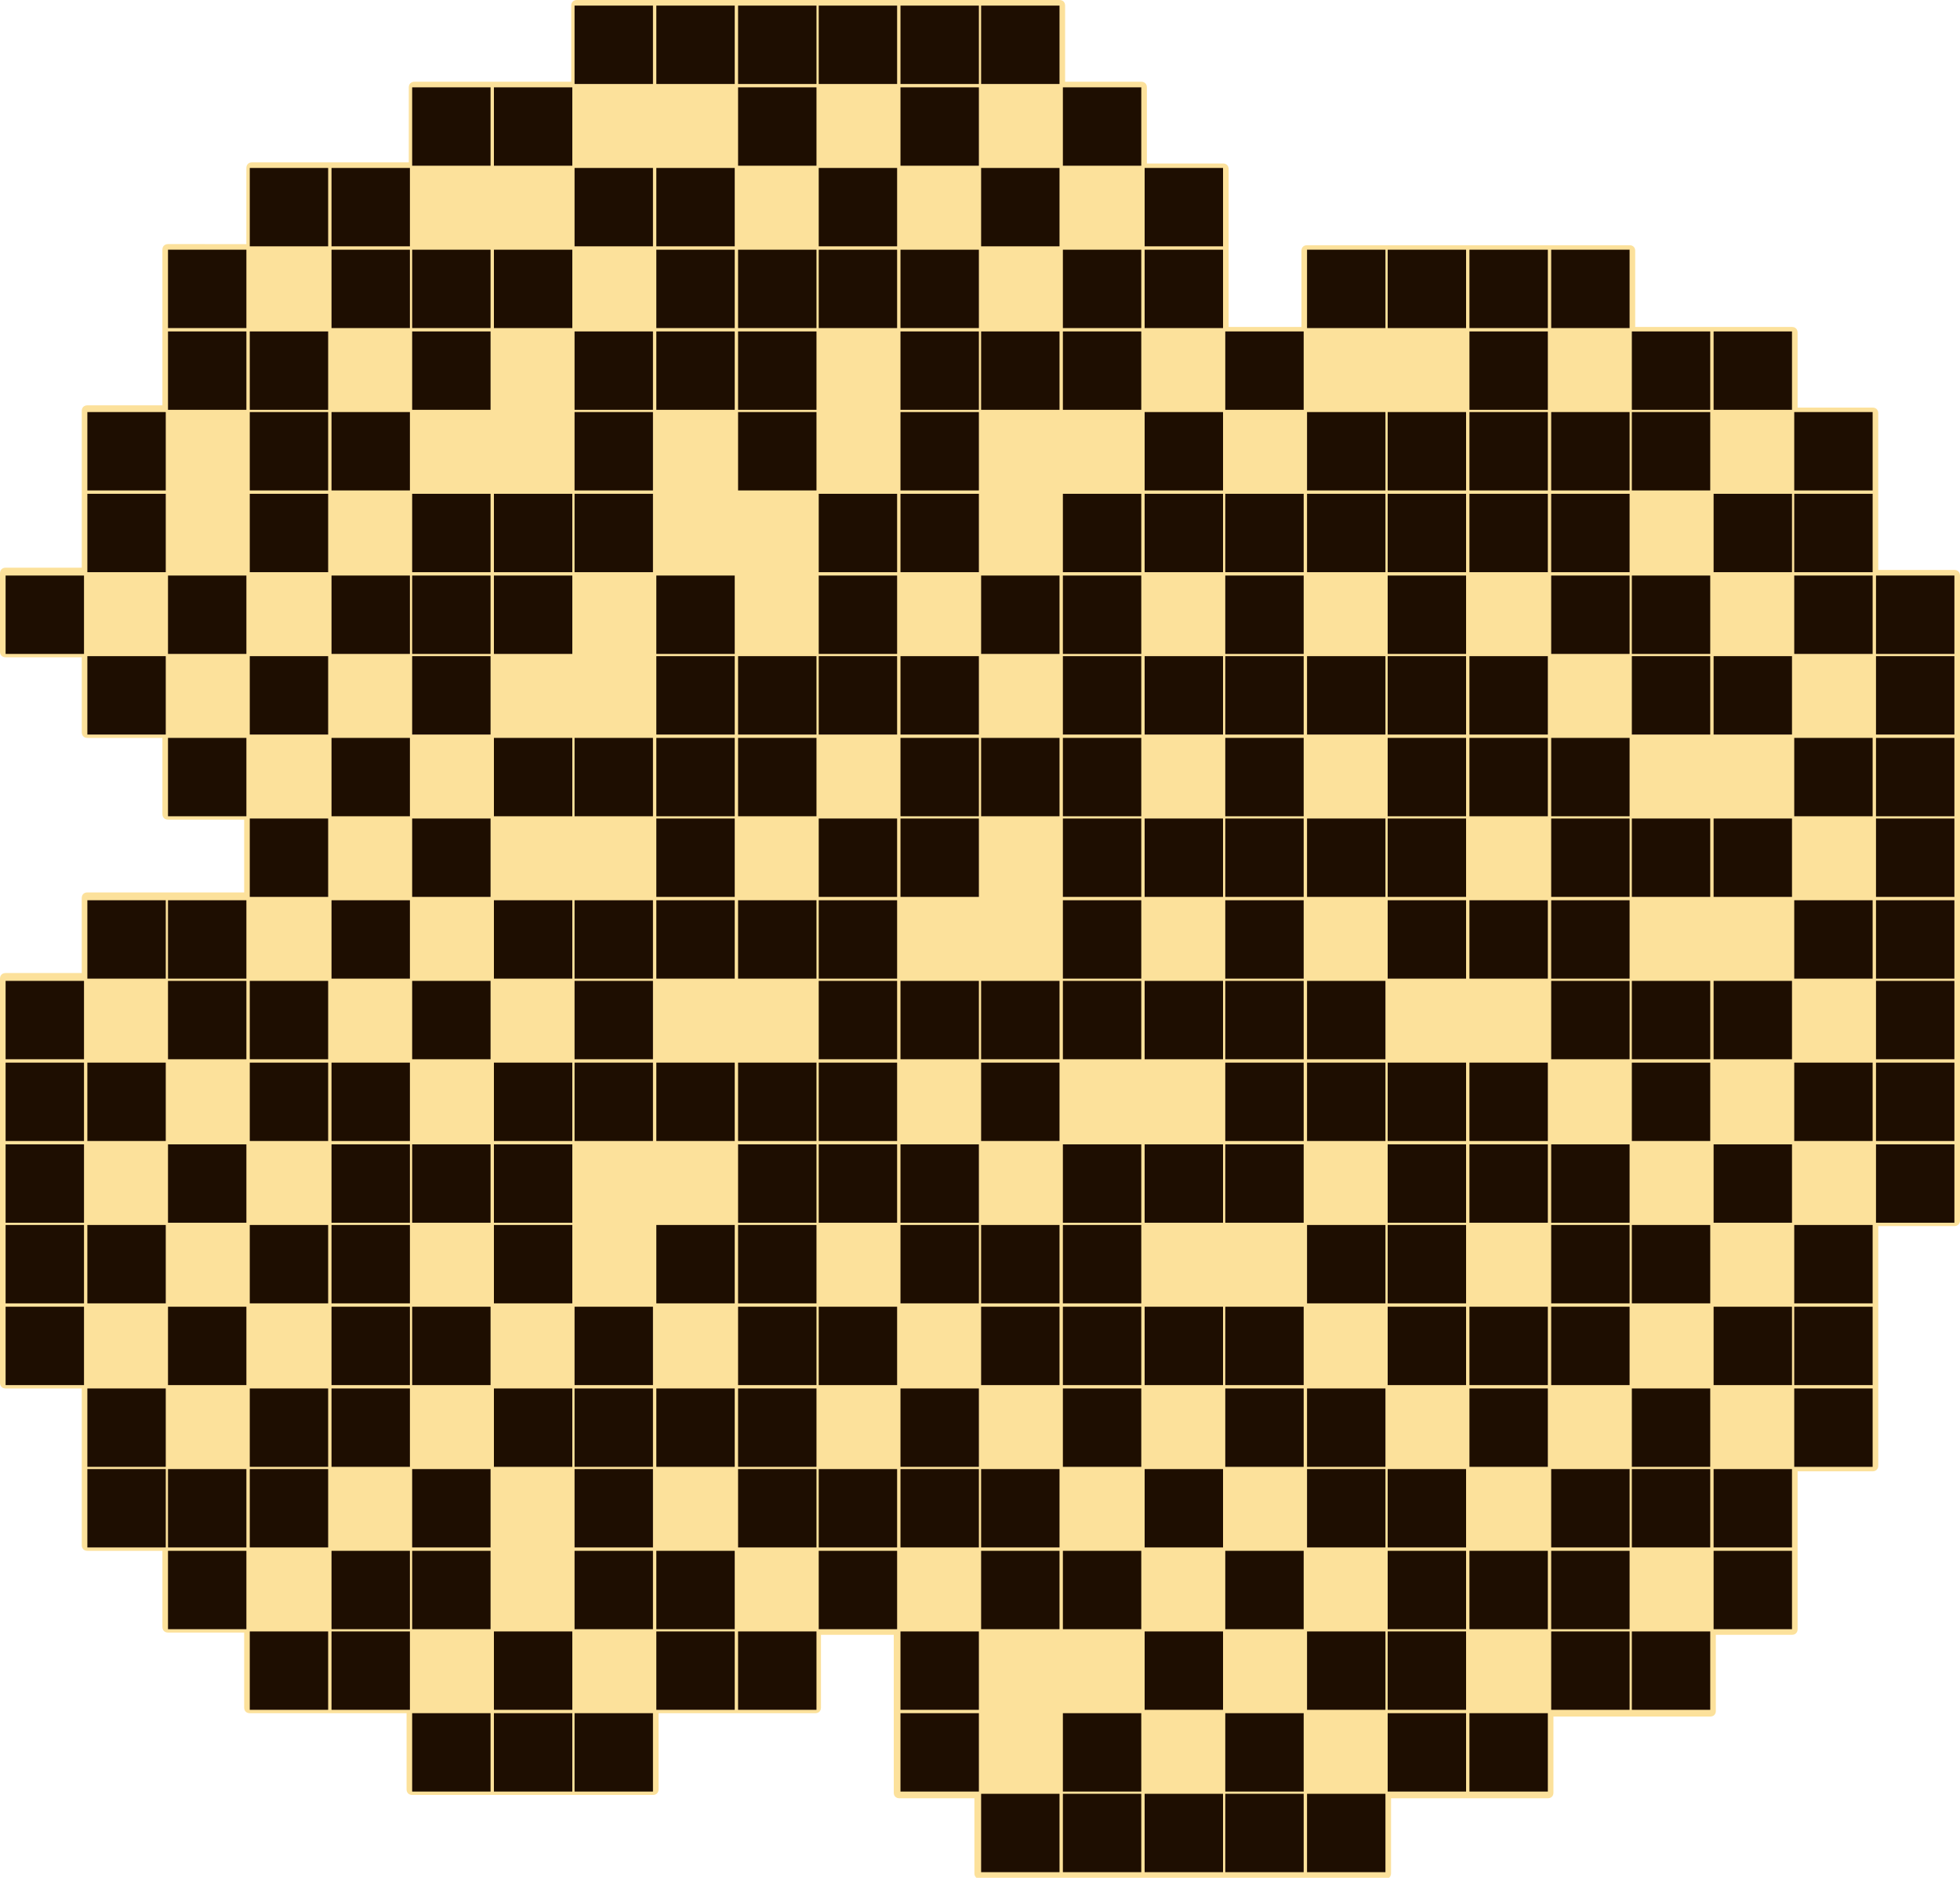 <?xml version="1.0" encoding="utf-8"?>
<!-- Generator: Adobe Illustrator 27.3.1, SVG Export Plug-In . SVG Version: 6.00 Build 0)  -->
<svg version="1.1" xmlns="http://www.w3.org/2000/svg" xmlns:xlink="http://www.w3.org/1999/xlink" x="0px" y="0px"
	 viewBox="0 0 175 167.7" style="enable-background:new 0 0 175 167.7;" xml:space="preserve">
<style type="text/css">
	.st0{fill:#FCE19B;}
	.st1{fill:#1E0E01;}
</style>
<g id="Слой_2">
	<path class="st0" d="M175,51.4c0-0.3-0.2-0.5-0.5-0.5h-6.8v-6.8c0-0.1,0-0.1,0-0.1c0,0,0-0.1,0-0.1v-7c0-0.3-0.2-0.5-0.5-0.5h-6.7
		v-6.7c0-0.3-0.2-0.5-0.5-0.5h-7c-0.1,0-0.1,0-0.1,0c0,0-0.1,0-0.2,0H146v-6.8c0-0.3-0.2-0.5-0.5-0.5h-7c-0.1,0-0.1,0-0.1,0
		c0,0-0.1,0-0.2,0h-7c-0.1,0-0.1,0-0.2,0c0,0-0.1,0-0.1,0h-7c0,0-0.1,0-0.1,0c0,0-0.1,0-0.1,0h-7c-0.3,0-0.5,0.2-0.5,0.5v6.8h-6.5
		v-6.8c0-0.1,0-0.1,0-0.1c0,0,0-0.1,0-0.2v-7c0-0.3-0.2-0.5-0.5-0.5h-6.8V7.8c0-0.3-0.2-0.5-0.5-0.5h-6.8V0.5c0-0.3-0.2-0.5-0.5-0.5
		h-7c0,0-0.1,0-0.1,0c0,0-0.1,0-0.1,0h-7c-0.1,0-0.1,0-0.1,0c0,0-0.1,0-0.1,0h-7c0,0-0.1,0-0.1,0c0,0-0.1,0-0.1,0h-7
		c-0.1,0-0.1,0-0.1,0c0,0-0.1,0-0.1,0h-7c-0.1,0-0.1,0-0.2,0c0,0-0.1,0-0.1,0h-7c-0.3,0-0.5,0.2-0.5,0.5v6.8h-6.7
		c-0.1,0-0.1,0-0.2,0c0,0-0.1,0-0.1,0h-7c-0.3,0-0.5,0.2-0.5,0.5v6.7h-6.7c-0.1,0-0.1,0-0.2,0c0,0-0.1,0-0.1,0h-7
		c-0.3,0-0.5,0.2-0.5,0.5v6.8H15c-0.3,0-0.5,0.2-0.5,0.5v7c0,0.1,0,0.1,0,0.1c0,0,0,0.1,0,0.1v6.7H7.8c-0.3,0-0.5,0.2-0.5,0.5v7
		c0,0.1,0,0.1,0,0.1c0,0,0,0.1,0,0.1v6.8H0.5c-0.3,0-0.5,0.2-0.5,0.5v7c0,0.3,0.2,0.5,0.5,0.5h6.8v6.7c0,0.3,0.2,0.5,0.5,0.5h6.7
		v6.8c0,0.3,0.2,0.5,0.5,0.5h6.8v6.5H15c0,0-0.1,0-0.1,0c0,0-0.1,0-0.1,0h-7c-0.3,0-0.5,0.2-0.5,0.5v6.7H0.5c-0.3,0-0.5,0.2-0.5,0.5
		v7c0,0.1,0,0.1,0,0.1c0,0,0,0.1,0,0.2v7c0,0.1,0,0.1,0,0.2c0,0,0,0.1,0,0.1v7c0,0,0,0.1,0,0.1c0,0,0,0.1,0,0.1v7c0,0.1,0,0.1,0,0.2
		c0,0,0,0.1,0,0.1v7c0,0.3,0.2,0.5,0.5,0.5h6.8v6.8c0,0,0,0.1,0,0.1c0,0,0,0.1,0,0.1v7c0,0.3,0.2,0.5,0.5,0.5h6.7v6.8
		c0,0.3,0.2,0.5,0.5,0.5h6.8v6.7c0,0.3,0.2,0.5,0.5,0.5h7c0.1,0,0.1,0,0.1,0c0,0,0.1,0,0.2,0h6.7v6.8c0,0.3,0.2,0.5,0.5,0.5h7
		c0.1,0,0.1,0,0.1,0c0,0,0.1,0,0.2,0h7c0,0,0.1,0,0.1,0c0,0,0.1,0,0.1,0h7c0.3,0,0.5-0.2,0.5-0.5v-6.8h6.8c0.1,0,0.1,0,0.1,0
		c0,0,0.1,0,0.1,0h7c0.3,0,0.5-0.2,0.5-0.5V146h6.5v6.7c0,0.1,0,0.1,0,0.2c0,0,0,0.1,0,0.2v7c0,0.3,0.2,0.5,0.5,0.5h6.7v6.7
		c0,0.3,0.2,0.5,0.5,0.5h7c0.1,0,0.1,0,0.2,0c0,0,0.1,0,0.2,0h7c0.1,0,0.1,0,0.1,0c0,0,0.1,0,0.2,0h7c0,0,0.1,0,0.1,0
		c0,0,0.1,0,0.1,0h7c0.1,0,0.1,0,0.1,0c0,0,0.1,0,0.2,0h7c0.3,0,0.5-0.2,0.5-0.5v-6.7h6.7c0.1,0,0.1,0,0.1,0c0,0,0.1,0,0.2,0h7
		c0.3,0,0.5-0.2,0.5-0.5v-6.8h6.8c0,0,0.1,0,0.1,0c0,0,0.1,0,0.1,0h7c0.3,0,0.5-0.2,0.5-0.5V146h6.8c0.3,0,0.5-0.2,0.5-0.5v-7
		c0-0.1,0-0.1,0-0.2c0,0,0-0.1,0-0.2v-6.7h6.7c0.3,0,0.5-0.2,0.5-0.5v-7c0-0.1,0-0.1,0-0.2c0,0,0-0.1,0-0.2v-7c0-0.1,0-0.1,0-0.1
		c0,0,0-0.1,0-0.2v-6.7h6.8c0.3,0,0.5-0.2,0.5-0.5v-7c0-0.1,0-0.1,0-0.1c0,0,0-0.1,0-0.2v-7c0-0.1,0-0.1,0-0.2c0,0,0-0.1,0-0.1v-7
		c0,0,0-0.1,0-0.1c0,0,0-0.1,0-0.1v-7c0-0.1,0-0.1,0-0.1c0,0,0-0.1,0-0.1v-7c0,0,0-0.1,0-0.1c0,0,0-0.1,0-0.1v-7c0-0.1,0-0.1,0-0.1
		c0,0,0-0.1,0-0.1v-7c0,0,0-0.1,0-0.1c0,0,0-0.1,0-0.1V51.4z"/>
</g>
<g id="Слой_3">
	<path class="st1" d="M15,22.3h7v7h-7V22.3z M22.3,15h7v7h-7V15z M29.6,15h7v7h-7V15z M29.6,22.3h7v7h-7V22.3z M36.8,7.8h7v7h-7V7.8
		z M36.8,22.3h7v7h-7V22.3z M44.1,7.8h7v7h-7V7.8z M44.1,22.3h7v7h-7V22.3z M51.3,0.5h7v7h-7V0.5z M51.3,15h7v7h-7V15z M0.5,51.4h7
		v7h-7V51.4z M0.5,87.6h7v7h-7V87.6z M0.5,94.9h7v7h-7V94.9z M7.8,36.8h7v7h-7V36.8z M7.8,44.1h7v7h-7V44.1z M7.8,58.6h7v7h-7V58.6z
		 M7.8,80.4h7v7h-7V80.4z M7.8,94.9h7v7h-7V94.9z M15,29.6h7v7h-7V29.6z M15,51.4h7v7h-7V51.4z M15,65.9h7v7h-7V65.9z M15,80.4h7v7
		h-7V80.4z M15,87.6h7v7h-7V87.6z M22.3,29.6h7v7h-7V29.6z M22.3,36.8h7v7h-7V36.8z M22.3,44.1h7v7h-7V44.1z M22.3,58.6h7v7h-7V58.6
		z M22.3,73.1h7v7h-7V73.1z M22.3,87.6h7v7h-7V87.6z M22.3,94.9h7v7h-7V94.9z M29.6,36.8h7v7h-7V36.8z M29.6,51.4h7v7h-7V51.4z
		 M29.6,65.9h7v7h-7V65.9z M29.6,80.4h7v7h-7V80.4z M29.6,94.9h7v7h-7V94.9z M36.8,29.6h7v7h-7V29.6z M36.8,44.1h7v7h-7V44.1z
		 M36.8,51.4h7v7h-7V51.4z M36.8,58.6h7v7h-7V58.6z M36.8,73.1h7v7h-7V73.1z M36.8,87.6h7v7h-7V87.6z M44.1,44.1h7v7h-7V44.1z
		 M44.1,51.4h7v7h-7V51.4z M44.1,65.9h7v7h-7V65.9z M44.1,80.4h7v7h-7V80.4z M44.1,94.9h7v7h-7V94.9z M51.3,29.6h7v7h-7V29.6z
		 M51.3,36.8h7v7h-7V36.8z M51.3,44.1h7v7h-7V44.1z M51.3,65.9h7v7h-7V65.9z M51.3,80.4h7v7h-7V80.4z M51.3,87.6h7v7h-7V87.6z
		 M51.3,94.9h7v7h-7V94.9z M0.5,102.2h7v7h-7V102.2z M0.5,109.4h7v7h-7V109.4z M0.5,116.7h7v7h-7V116.7z M7.8,109.4h7v7h-7V109.4z
		 M7.8,124h7v7h-7V124z M7.8,131.2h7v7h-7V131.2z M15,102.2h7v7h-7V102.2z M15,116.7h7v7h-7V116.7z M15,131.2h7v7h-7V131.2z
		 M15,138.5h7v7h-7V138.5z M22.3,109.4h7v7h-7V109.4z M22.3,124h7v7h-7V124z M22.3,131.2h7v7h-7V131.2z M22.3,145.7h7v7h-7V145.7z
		 M29.6,102.2h7v7h-7V102.2z M29.6,109.4h7v7h-7V109.4z M29.6,116.7h7v7h-7V116.7z M29.6,124h7v7h-7V124z M29.6,138.5h7v7h-7V138.5z
		 M29.6,145.7h7v7h-7V145.7z M36.8,102.2h7v7h-7V102.2z M36.8,116.7h7v7h-7V116.7z M36.8,131.2h7v7h-7V131.2z M36.8,138.5h7v7h-7
		V138.5z M36.8,153h7v7h-7V153z M44.1,102.2h7v7h-7V102.2z M44.1,109.4h7v7h-7V109.4z M44.1,124h7v7h-7V124z M44.1,145.7h7v7h-7
		V145.7z M44.1,153h7v7h-7V153z M51.3,116.7h7v7h-7V116.7z M51.3,124h7v7h-7V124z M51.3,131.2h7v7h-7V131.2z M51.3,138.5h7v7h-7
		V138.5z M51.3,153h7v7h-7V153z M58.6,0.5h7v7h-7V0.5z M58.6,15h7v7h-7V15z M58.6,22.3h7v7h-7V22.3z M65.9,0.5h7v7h-7V0.5z
		 M65.9,7.8h7v7h-7V7.8z M65.9,22.3h7v7h-7V22.3z M73.1,0.5h7v7h-7V0.5z M73.1,15h7v7h-7V15z M73.1,22.3h7v7h-7V22.3z M80.4,0.5h7v7
		h-7V0.5z M80.4,7.8h7v7h-7V7.8z M80.4,22.3h7v7h-7V22.3z M87.6,0.5h7v7h-7V0.5z M87.6,15h7v7h-7V15z M94.9,7.8h7v7h-7V7.8z
		 M94.9,22.3h7v7h-7V22.3z M102.2,15h7v7h-7V15z M102.2,22.3h7v7h-7V22.3z M116.7,22.3h7v7h-7V22.3z M123.9,22.3h7v7h-7V22.3z
		 M58.6,29.6h7v7h-7V29.6z M58.6,51.4h7v7h-7V51.4z M58.6,58.6h7v7h-7V58.6z M58.6,65.9h7v7h-7V65.9z M58.6,73.1h7v7h-7V73.1z
		 M58.6,80.4h7v7h-7V80.4z M58.6,94.9h7v7h-7V94.9z M65.9,29.6h7v7h-7V29.6z M65.9,36.8h7v7h-7V36.8z M65.9,58.6h7v7h-7V58.6z
		 M65.9,65.9h7v7h-7V65.9z M65.9,80.4h7v7h-7V80.4z M65.9,94.9h7v7h-7V94.9z M73.1,44.1h7v7h-7V44.1z M73.1,51.4h7v7h-7V51.4z
		 M73.1,58.6h7v7h-7V58.6z M73.1,73.1h7v7h-7V73.1z M73.1,80.4h7v7h-7V80.4z M73.1,87.6h7v7h-7V87.6z M73.1,94.9h7v7h-7V94.9z
		 M80.4,29.6h7v7h-7V29.6z M80.4,36.8h7v7h-7V36.8z M80.4,44.1h7v7h-7V44.1z M80.4,58.6h7v7h-7V58.6z M80.4,65.9h7v7h-7V65.9z
		 M80.4,73.1h7v7h-7V73.1z M80.4,87.6h7v7h-7V87.6z M87.6,29.6h7v7h-7V29.6z M87.6,51.4h7v7h-7V51.4z M87.6,65.9h7v7h-7V65.9z
		 M87.6,87.6h7v7h-7V87.6z M87.6,94.9h7v7h-7V94.9z M94.9,29.6h7v7h-7V29.6z M94.9,44.1h7v7h-7V44.1z M94.9,51.4h7v7h-7V51.4z
		 M94.9,58.6h7v7h-7V58.6z M94.9,65.9h7v7h-7V65.9z M94.9,73.1h7v7h-7V73.1z M94.9,80.4h7v7h-7V80.4z M94.9,87.6h7v7h-7V87.6z
		 M102.2,36.8h7v7h-7V36.8z M102.2,44.1h7v7h-7V44.1z M102.2,58.6h7v7h-7V58.6z M102.2,73.1h7v7h-7V73.1z M102.2,87.6h7v7h-7V87.6z
		 M109.4,29.6h7v7h-7V29.6z M109.4,44.1h7v7h-7V44.1z M109.4,51.4h7v7h-7V51.4z M109.4,58.6h7v7h-7V58.6z M109.4,65.9h7v7h-7V65.9z
		 M109.4,73.1h7v7h-7V73.1z M109.4,80.4h7v7h-7V80.4z M109.4,87.6h7v7h-7V87.6z M109.4,94.9h7v7h-7V94.9z M116.7,36.8h7v7h-7V36.8z
		 M116.7,44.1h7v7h-7V44.1z M116.7,58.6h7v7h-7V58.6z M116.7,73.1h7v7h-7V73.1z M116.7,87.6h7v7h-7V87.6z M116.7,94.9h7v7h-7V94.9z
		 M123.9,36.8h7v7h-7V36.8z M123.9,44.1h7v7h-7V44.1z M123.9,51.4h7v7h-7V51.4z M123.9,58.6h7v7h-7V58.6z M123.9,65.9h7v7h-7V65.9z
		 M123.9,73.1h7v7h-7V73.1z M123.9,80.4h7v7h-7V80.4z M123.9,94.9h7v7h-7V94.9z M58.6,109.4h7v7h-7V109.4z M58.6,124h7v7h-7V124z
		 M58.6,138.5h7v7h-7V138.5z M58.6,145.7h7v7h-7V145.7z M65.9,102.2h7v7h-7V102.2z M65.9,109.4h7v7h-7V109.4z M65.9,116.7h7v7h-7
		V116.7z M65.9,124h7v7h-7V124z M65.9,131.2h7v7h-7V131.2z M65.9,145.7h7v7h-7V145.7z M73.1,102.2h7v7h-7V102.2z M73.1,116.7h7v7h-7
		V116.7z M73.1,131.2h7v7h-7V131.2z M73.1,138.5h7v7h-7V138.5z M80.4,102.2h7v7h-7V102.2z M80.4,109.4h7v7h-7V109.4z M80.4,124h7v7
		h-7V124z M80.4,131.2h7v7h-7V131.2z M80.4,145.7h7v7h-7V145.7z M80.4,153h7v7h-7V153z M87.6,109.4h7v7h-7V109.4z M87.6,116.7h7v7
		h-7V116.7z M87.6,131.2h7v7h-7V131.2z M87.6,138.5h7v7h-7V138.5z M94.9,102.2h7v7h-7V102.2z M94.9,109.4h7v7h-7V109.4z M94.9,116.7
		h7v7h-7V116.7z M94.9,124h7v7h-7V124z M94.9,138.5h7v7h-7V138.5z M94.9,153h7v7h-7V153z M102.2,102.2h7v7h-7V102.2z M102.2,116.7h7
		v7h-7V116.7z M102.2,131.2h7v7h-7V131.2z M102.2,145.7h7v7h-7V145.7z M109.4,102.2h7v7h-7V102.2z M109.4,116.7h7v7h-7V116.7z
		 M109.4,124h7v7h-7V124z M109.4,138.5h7v7h-7V138.5z M109.4,153h7v7h-7V153z M116.7,109.4h7v7h-7V109.4z M116.7,124h7v7h-7V124z
		 M116.7,131.2h7v7h-7V131.2z M116.7,145.7h7v7h-7V145.7z M123.9,102.2h7v7h-7V102.2z M123.9,109.4h7v7h-7V109.4z M123.9,116.7h7v7
		h-7V116.7z M123.9,131.2h7v7h-7V131.2z M123.9,138.5h7v7h-7V138.5z M123.9,145.7h7v7h-7V145.7z M123.9,153h7v7h-7V153z M131.2,22.3
		h7v7h-7V22.3z M138.5,22.3h7v7h-7V22.3z M131.2,29.6h7v7h-7V29.6z M131.2,36.8h7v7h-7V36.8z M131.2,44.1h7v7h-7V44.1z M131.2,58.6
		h7v7h-7V58.6z M131.2,65.9h7v7h-7V65.9z M131.2,80.4h7v7h-7V80.4z M131.2,94.9h7v7h-7V94.9z M138.5,36.8h7v7h-7V36.8z M138.5,44.1
		h7v7h-7V44.1z M138.5,51.4h7v7h-7V51.4z M138.5,65.9h7v7h-7V65.9z M138.5,73.1h7v7h-7V73.1z M138.5,80.4h7v7h-7V80.4z M138.5,87.6
		h7v7h-7V87.6z M145.7,29.6h7v7h-7V29.6z M145.7,36.8h7v7h-7V36.8z M145.7,51.4h7v7h-7V51.4z M145.7,58.6h7v7h-7V58.6z M145.7,73.1
		h7v7h-7V73.1z M145.7,87.6h7v7h-7V87.6z M145.7,94.9h7v7h-7V94.9z M153,29.6h7v7h-7V29.6z M153,44.1h7v7h-7V44.1z M153,58.6h7v7h-7
		V58.6z M153,73.1h7v7h-7V73.1z M153,87.6h7v7h-7V87.6z M160.2,36.8h7v7h-7V36.8z M160.2,44.1h7v7h-7V44.1z M160.2,51.4h7v7h-7V51.4
		z M160.2,65.9h7v7h-7V65.9z M160.2,80.4h7v7h-7V80.4z M160.2,94.9h7v7h-7V94.9z M167.5,51.4h7v7h-7V51.4z M167.5,58.6h7v7h-7V58.6z
		 M167.5,65.9h7v7h-7V65.9z M167.5,73.1h7v7h-7V73.1z M167.5,80.4h7v7h-7V80.4z M167.5,87.6h7v7h-7V87.6z M167.5,94.9h7v7h-7V94.9z
		 M131.2,102.2h7v7h-7V102.2z M131.2,116.7h7v7h-7V116.7z M131.2,124h7v7h-7V124z M131.2,138.5h7v7h-7V138.5z M131.2,153h7v7h-7V153
		z M138.5,102.2h7v7h-7V102.2z M138.5,109.4h7v7h-7V109.4z M138.5,116.7h7v7h-7V116.7z M138.5,131.2h7v7h-7V131.2z M138.5,138.5h7v7
		h-7V138.5z M138.5,145.7h7v7h-7V145.7z M145.7,109.4h7v7h-7V109.4z M145.7,124h7v7h-7V124z M145.7,131.2h7v7h-7V131.2z
		 M145.7,145.7h7v7h-7V145.7z M153,102.2h7v7h-7V102.2z M153,116.7h7v7h-7V116.7z M153,131.2h7v7h-7V131.2z M153,138.5h7v7h-7V138.5
		z M160.2,109.4h7v7h-7V109.4z M160.2,116.7h7v7h-7V116.7z M160.2,124h7v7h-7V124z M167.5,102.2h7v7h-7V102.2z M87.6,160.2h7v7h-7
		V160.2z M94.9,160.2h7v7h-7V160.2z M102.2,160.2h7v7h-7V160.2z M109.4,160.2h7v7h-7V160.2z M116.7,160.2h7v7h-7V160.2z"/>
</g>
</svg>
